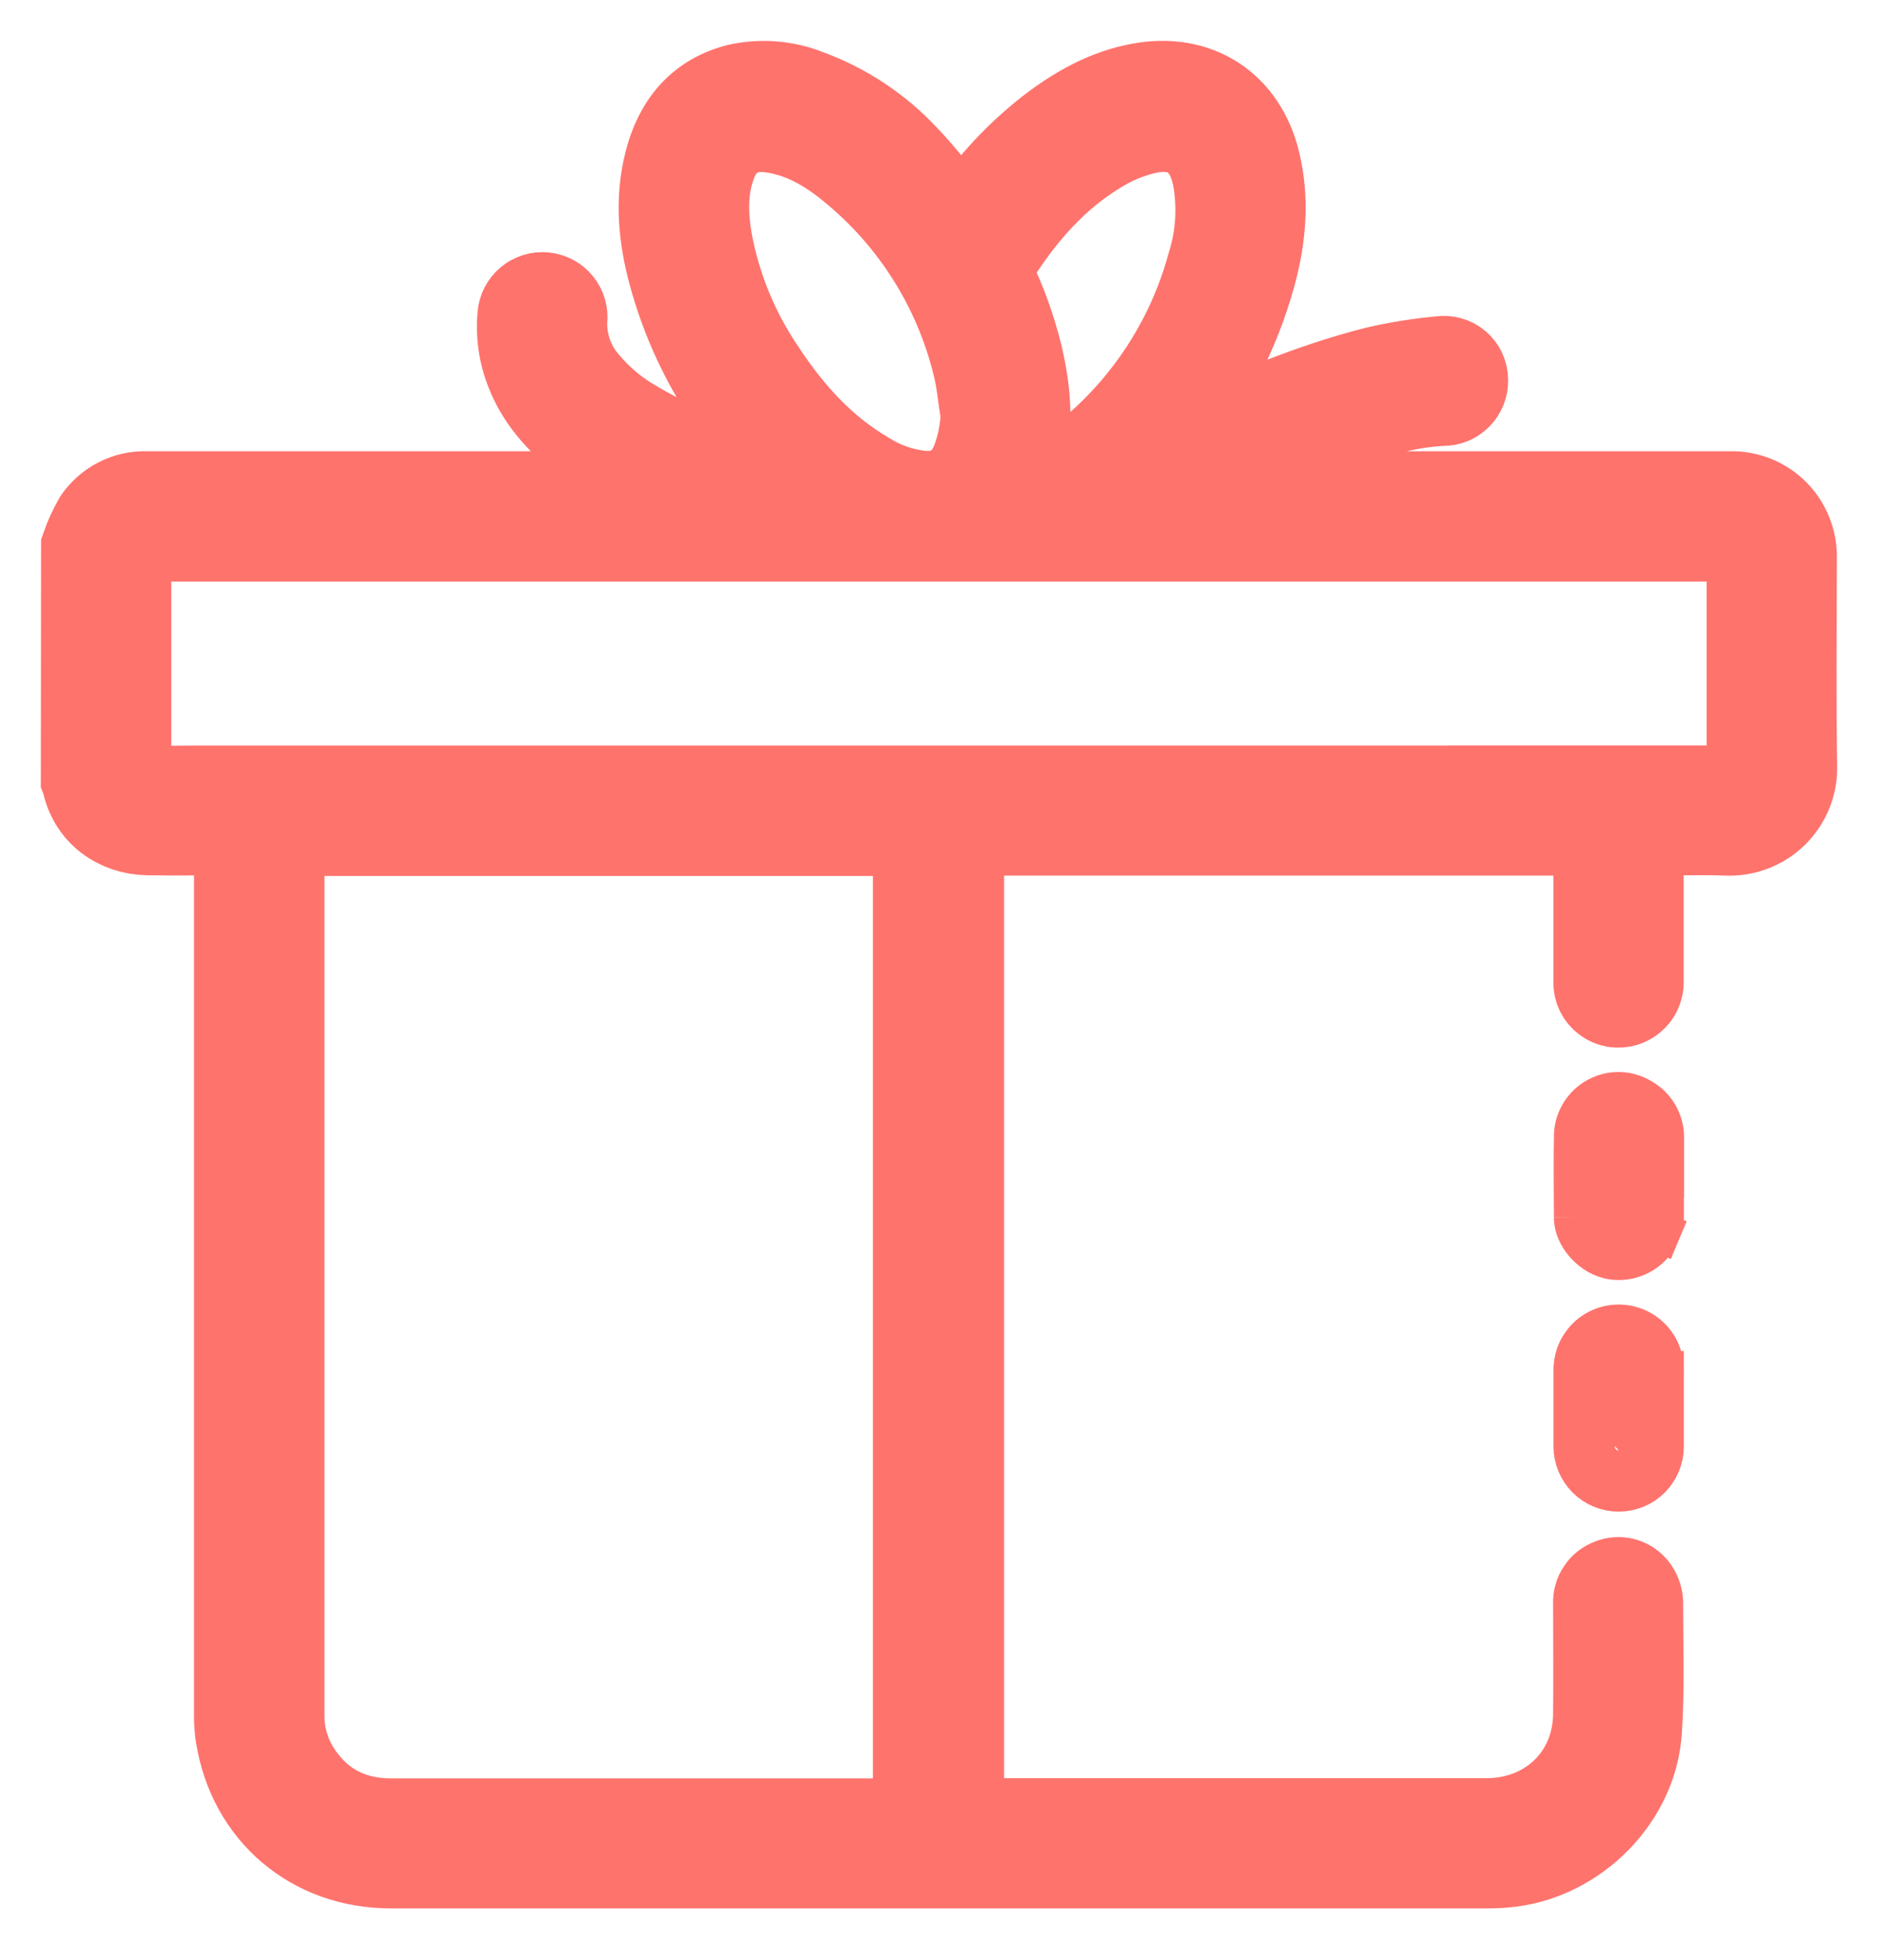 <svg width="23" height="24" viewBox="0 0 23 24" fill="none" xmlns="http://www.w3.org/2000/svg">
<mask id="path-1-outside-1" maskUnits="userSpaceOnUse" x="0" y="0" width="23" height="24" fill="black">
<rect fill="white" width="23" height="24"/>
<path d="M1.003 6.692C1.044 6.574 1.096 6.46 1.158 6.351C1.228 6.248 1.323 6.164 1.434 6.107C1.545 6.05 1.668 6.022 1.793 6.026H8.137L8.144 6.012C8.126 6.001 8.108 5.991 8.089 5.982C7.773 5.848 7.475 5.677 7.2 5.473C6.878 5.228 6.598 4.946 6.447 4.559C6.359 4.338 6.325 4.099 6.347 3.862C6.35 3.823 6.361 3.784 6.379 3.749C6.397 3.714 6.422 3.683 6.452 3.657C6.482 3.632 6.517 3.613 6.555 3.601C6.593 3.589 6.632 3.585 6.672 3.589C6.711 3.593 6.749 3.605 6.784 3.623C6.819 3.642 6.85 3.668 6.874 3.698C6.899 3.729 6.918 3.765 6.929 3.803C6.939 3.841 6.943 3.88 6.938 3.92C6.925 4.194 7.02 4.463 7.202 4.67C7.369 4.869 7.571 5.037 7.798 5.165C8.401 5.523 9.061 5.732 9.738 5.892L9.757 5.871C9.735 5.859 9.715 5.845 9.695 5.829C8.976 5.167 8.457 4.316 8.199 3.373C8.073 2.916 8.027 2.451 8.145 1.985C8.262 1.518 8.531 1.17 9.016 1.04C9.312 0.971 9.622 0.994 9.905 1.107C10.364 1.275 10.777 1.549 11.111 1.906C11.336 2.14 11.531 2.403 11.739 2.652C11.753 2.669 11.766 2.685 11.786 2.711L11.848 2.624C12.121 2.222 12.455 1.866 12.838 1.567C13.174 1.309 13.538 1.103 13.961 1.026C14.675 0.895 15.253 1.27 15.424 1.977C15.536 2.436 15.497 2.892 15.378 3.343C15.172 4.113 14.792 4.825 14.267 5.425C14.236 5.458 14.21 5.495 14.191 5.536L14.472 5.406C15.241 5.046 16.018 4.71 16.843 4.5C17.105 4.439 17.371 4.397 17.638 4.372C17.679 4.365 17.721 4.368 17.761 4.379C17.801 4.39 17.838 4.409 17.87 4.436C17.901 4.463 17.927 4.496 17.944 4.534C17.961 4.572 17.97 4.613 17.97 4.654C17.972 4.694 17.965 4.735 17.95 4.772C17.935 4.81 17.913 4.844 17.885 4.873C17.856 4.902 17.822 4.924 17.785 4.94C17.747 4.955 17.707 4.962 17.667 4.961C17.212 4.983 16.783 5.118 16.359 5.265C15.775 5.475 15.204 5.718 14.647 5.991C14.636 5.996 14.626 6.004 14.598 6.022C14.64 6.022 14.662 6.026 14.685 6.026H21.19C21.297 6.023 21.403 6.043 21.502 6.082C21.601 6.122 21.691 6.181 21.767 6.257C21.842 6.333 21.901 6.423 21.94 6.522C21.98 6.621 21.999 6.727 21.996 6.834C21.996 7.682 21.986 8.53 22 9.376C22.004 9.489 21.984 9.602 21.943 9.707C21.901 9.812 21.838 9.907 21.758 9.987C21.677 10.067 21.581 10.129 21.476 10.169C21.37 10.21 21.258 10.228 21.145 10.223C20.836 10.211 20.526 10.223 20.216 10.223H20.12V12.006C20.125 12.073 20.107 12.141 20.069 12.197C20.03 12.254 19.974 12.295 19.91 12.316C19.865 12.33 19.817 12.334 19.77 12.326C19.724 12.318 19.679 12.299 19.642 12.27C19.604 12.242 19.573 12.205 19.553 12.162C19.532 12.119 19.523 12.072 19.524 12.025C19.524 11.459 19.524 10.894 19.524 10.329V10.223H11.797V22.272C11.832 22.272 11.86 22.276 11.888 22.276H18.208C18.824 22.276 19.331 21.898 19.478 21.327C19.506 21.215 19.521 21.1 19.521 20.984C19.526 20.532 19.521 20.08 19.521 19.627C19.519 19.566 19.537 19.506 19.571 19.456C19.605 19.405 19.654 19.367 19.711 19.346C19.768 19.322 19.83 19.317 19.89 19.332C19.949 19.347 20.002 19.381 20.04 19.428C20.082 19.48 20.108 19.544 20.113 19.61C20.113 20.138 20.133 20.667 20.099 21.192C20.047 22.033 19.332 22.755 18.495 22.855C18.404 22.866 18.313 22.871 18.222 22.871H4.784C3.813 22.871 3.049 22.224 2.895 21.265C2.881 21.172 2.874 21.078 2.876 20.983C2.876 17.439 2.876 13.894 2.876 10.348V10.224C2.841 10.224 2.814 10.219 2.788 10.219C2.463 10.219 2.135 10.224 1.811 10.219C1.429 10.213 1.102 9.98 1.017 9.601C1.013 9.583 1.007 9.566 1 9.548L1.003 6.692ZM3.473 10.227V20.986C3.468 21.203 3.521 21.417 3.626 21.607C3.884 22.057 4.28 22.279 4.795 22.279H11.102C11.131 22.279 11.16 22.279 11.191 22.275V10.227H3.473ZM17.743 9.629H21.134C21.338 9.629 21.401 9.565 21.401 9.365V6.861C21.401 6.689 21.334 6.622 21.162 6.622H1.84C1.662 6.622 1.597 6.687 1.597 6.866C1.597 7.7 1.597 8.536 1.597 9.369C1.597 9.579 1.707 9.634 1.869 9.635C2.032 9.635 2.207 9.63 2.378 9.63H17.745L17.743 9.629ZM12.018 5.077C11.987 4.879 11.971 4.676 11.922 4.483C11.692 3.537 11.159 2.693 10.404 2.079C10.121 1.846 9.807 1.663 9.434 1.614C9.115 1.572 8.88 1.709 8.766 2.009C8.651 2.308 8.66 2.631 8.714 2.948C8.818 3.51 9.038 4.045 9.359 4.519C9.692 5.027 10.092 5.475 10.624 5.787C10.826 5.916 11.056 5.996 11.296 6.02C11.594 6.041 11.794 5.914 11.908 5.635C11.975 5.457 12.013 5.268 12.021 5.077H12.018ZM12.425 5.988C12.434 5.988 12.439 5.993 12.444 5.992C12.47 5.986 12.496 5.98 12.522 5.973C12.767 5.899 12.997 5.779 13.198 5.62C13.974 5.022 14.534 4.186 14.792 3.241C14.901 2.898 14.924 2.534 14.86 2.18C14.768 1.724 14.476 1.526 14.023 1.635C13.861 1.674 13.705 1.735 13.56 1.815C12.948 2.157 12.512 2.674 12.153 3.262C12.146 3.279 12.143 3.296 12.144 3.314C12.145 3.331 12.149 3.348 12.157 3.364C12.31 3.675 12.429 4.003 12.512 4.34C12.613 4.764 12.652 5.19 12.549 5.619C12.52 5.744 12.468 5.863 12.427 5.988H12.425Z"/>
</mask>
<path d="M1.003 6.692C1.044 6.574 1.096 6.46 1.158 6.351C1.228 6.248 1.323 6.164 1.434 6.107C1.545 6.05 1.668 6.022 1.793 6.026H8.137L8.144 6.012C8.126 6.001 8.108 5.991 8.089 5.982C7.773 5.848 7.475 5.677 7.2 5.473C6.878 5.228 6.598 4.946 6.447 4.559C6.359 4.338 6.325 4.099 6.347 3.862C6.35 3.823 6.361 3.784 6.379 3.749C6.397 3.714 6.422 3.683 6.452 3.657C6.482 3.632 6.517 3.613 6.555 3.601C6.593 3.589 6.632 3.585 6.672 3.589C6.711 3.593 6.749 3.605 6.784 3.623C6.819 3.642 6.85 3.668 6.874 3.698C6.899 3.729 6.918 3.765 6.929 3.803C6.939 3.841 6.943 3.88 6.938 3.92C6.925 4.194 7.02 4.463 7.202 4.67C7.369 4.869 7.571 5.037 7.798 5.165C8.401 5.523 9.061 5.732 9.738 5.892L9.757 5.871C9.735 5.859 9.715 5.845 9.695 5.829C8.976 5.167 8.457 4.316 8.199 3.373C8.073 2.916 8.027 2.451 8.145 1.985C8.262 1.518 8.531 1.17 9.016 1.04C9.312 0.971 9.622 0.994 9.905 1.107C10.364 1.275 10.777 1.549 11.111 1.906C11.336 2.14 11.531 2.403 11.739 2.652C11.753 2.669 11.766 2.685 11.786 2.711L11.848 2.624C12.121 2.222 12.455 1.866 12.838 1.567C13.174 1.309 13.538 1.103 13.961 1.026C14.675 0.895 15.253 1.27 15.424 1.977C15.536 2.436 15.497 2.892 15.378 3.343C15.172 4.113 14.792 4.825 14.267 5.425C14.236 5.458 14.21 5.495 14.191 5.536L14.472 5.406C15.241 5.046 16.018 4.71 16.843 4.5C17.105 4.439 17.371 4.397 17.638 4.372C17.679 4.365 17.721 4.368 17.761 4.379C17.801 4.39 17.838 4.409 17.87 4.436C17.901 4.463 17.927 4.496 17.944 4.534C17.961 4.572 17.97 4.613 17.97 4.654C17.972 4.694 17.965 4.735 17.95 4.772C17.935 4.81 17.913 4.844 17.885 4.873C17.856 4.902 17.822 4.924 17.785 4.94C17.747 4.955 17.707 4.962 17.667 4.961C17.212 4.983 16.783 5.118 16.359 5.265C15.775 5.475 15.204 5.718 14.647 5.991C14.636 5.996 14.626 6.004 14.598 6.022C14.64 6.022 14.662 6.026 14.685 6.026H21.19C21.297 6.023 21.403 6.043 21.502 6.082C21.601 6.122 21.691 6.181 21.767 6.257C21.842 6.333 21.901 6.423 21.94 6.522C21.98 6.621 21.999 6.727 21.996 6.834C21.996 7.682 21.986 8.53 22 9.376C22.004 9.489 21.984 9.602 21.943 9.707C21.901 9.812 21.838 9.907 21.758 9.987C21.677 10.067 21.581 10.129 21.476 10.169C21.37 10.21 21.258 10.228 21.145 10.223C20.836 10.211 20.526 10.223 20.216 10.223H20.12V12.006C20.125 12.073 20.107 12.141 20.069 12.197C20.03 12.254 19.974 12.295 19.91 12.316C19.865 12.33 19.817 12.334 19.77 12.326C19.724 12.318 19.679 12.299 19.642 12.27C19.604 12.242 19.573 12.205 19.553 12.162C19.532 12.119 19.523 12.072 19.524 12.025C19.524 11.459 19.524 10.894 19.524 10.329V10.223H11.797V22.272C11.832 22.272 11.86 22.276 11.888 22.276H18.208C18.824 22.276 19.331 21.898 19.478 21.327C19.506 21.215 19.521 21.1 19.521 20.984C19.526 20.532 19.521 20.08 19.521 19.627C19.519 19.566 19.537 19.506 19.571 19.456C19.605 19.405 19.654 19.367 19.711 19.346C19.768 19.322 19.83 19.317 19.89 19.332C19.949 19.347 20.002 19.381 20.04 19.428C20.082 19.48 20.108 19.544 20.113 19.61C20.113 20.138 20.133 20.667 20.099 21.192C20.047 22.033 19.332 22.755 18.495 22.855C18.404 22.866 18.313 22.871 18.222 22.871H4.784C3.813 22.871 3.049 22.224 2.895 21.265C2.881 21.172 2.874 21.078 2.876 20.983C2.876 17.439 2.876 13.894 2.876 10.348V10.224C2.841 10.224 2.814 10.219 2.788 10.219C2.463 10.219 2.135 10.224 1.811 10.219C1.429 10.213 1.102 9.98 1.017 9.601C1.013 9.583 1.007 9.566 1 9.548L1.003 6.692ZM3.473 10.227V20.986C3.468 21.203 3.521 21.417 3.626 21.607C3.884 22.057 4.28 22.279 4.795 22.279H11.102C11.131 22.279 11.16 22.279 11.191 22.275V10.227H3.473ZM17.743 9.629H21.134C21.338 9.629 21.401 9.565 21.401 9.365V6.861C21.401 6.689 21.334 6.622 21.162 6.622H1.84C1.662 6.622 1.597 6.687 1.597 6.866C1.597 7.7 1.597 8.536 1.597 9.369C1.597 9.579 1.707 9.634 1.869 9.635C2.032 9.635 2.207 9.63 2.378 9.63H17.745L17.743 9.629ZM12.018 5.077C11.987 4.879 11.971 4.676 11.922 4.483C11.692 3.537 11.159 2.693 10.404 2.079C10.121 1.846 9.807 1.663 9.434 1.614C9.115 1.572 8.88 1.709 8.766 2.009C8.651 2.308 8.66 2.631 8.714 2.948C8.818 3.51 9.038 4.045 9.359 4.519C9.692 5.027 10.092 5.475 10.624 5.787C10.826 5.916 11.056 5.996 11.296 6.02C11.594 6.041 11.794 5.914 11.908 5.635C11.975 5.457 12.013 5.268 12.021 5.077H12.018ZM12.425 5.988C12.434 5.988 12.439 5.993 12.444 5.992C12.47 5.986 12.496 5.98 12.522 5.973C12.767 5.899 12.997 5.779 13.198 5.62C13.974 5.022 14.534 4.186 14.792 3.241C14.901 2.898 14.924 2.534 14.86 2.18C14.768 1.724 14.476 1.526 14.023 1.635C13.861 1.674 13.705 1.735 13.56 1.815C12.948 2.157 12.512 2.674 12.153 3.262C12.146 3.279 12.143 3.296 12.144 3.314C12.145 3.331 12.149 3.348 12.157 3.364C12.31 3.675 12.429 4.003 12.512 4.34C12.613 4.764 12.652 5.19 12.549 5.619C12.52 5.744 12.468 5.863 12.427 5.988H12.425Z" fill="#FF736D"/>
<path d="M1.003 6.692C1.044 6.574 1.096 6.46 1.158 6.351C1.228 6.248 1.323 6.164 1.434 6.107C1.545 6.05 1.668 6.022 1.793 6.026H8.137L8.144 6.012C8.126 6.001 8.108 5.991 8.089 5.982C7.773 5.848 7.475 5.677 7.2 5.473C6.878 5.228 6.598 4.946 6.447 4.559C6.359 4.338 6.325 4.099 6.347 3.862C6.35 3.823 6.361 3.784 6.379 3.749C6.397 3.714 6.422 3.683 6.452 3.657C6.482 3.632 6.517 3.613 6.555 3.601C6.593 3.589 6.632 3.585 6.672 3.589C6.711 3.593 6.749 3.605 6.784 3.623C6.819 3.642 6.85 3.668 6.874 3.698C6.899 3.729 6.918 3.765 6.929 3.803C6.939 3.841 6.943 3.88 6.938 3.92C6.925 4.194 7.02 4.463 7.202 4.67C7.369 4.869 7.571 5.037 7.798 5.165C8.401 5.523 9.061 5.732 9.738 5.892L9.757 5.871C9.735 5.859 9.715 5.845 9.695 5.829C8.976 5.167 8.457 4.316 8.199 3.373C8.073 2.916 8.027 2.451 8.145 1.985C8.262 1.518 8.531 1.17 9.016 1.04C9.312 0.971 9.622 0.994 9.905 1.107C10.364 1.275 10.777 1.549 11.111 1.906C11.336 2.14 11.531 2.403 11.739 2.652C11.753 2.669 11.766 2.685 11.786 2.711L11.848 2.624C12.121 2.222 12.455 1.866 12.838 1.567C13.174 1.309 13.538 1.103 13.961 1.026C14.675 0.895 15.253 1.27 15.424 1.977C15.536 2.436 15.497 2.892 15.378 3.343C15.172 4.113 14.792 4.825 14.267 5.425C14.236 5.458 14.21 5.495 14.191 5.536L14.472 5.406C15.241 5.046 16.018 4.71 16.843 4.5C17.105 4.439 17.371 4.397 17.638 4.372C17.679 4.365 17.721 4.368 17.761 4.379C17.801 4.39 17.838 4.409 17.87 4.436C17.901 4.463 17.927 4.496 17.944 4.534C17.961 4.572 17.97 4.613 17.97 4.654C17.972 4.694 17.965 4.735 17.95 4.772C17.935 4.81 17.913 4.844 17.885 4.873C17.856 4.902 17.822 4.924 17.785 4.94C17.747 4.955 17.707 4.962 17.667 4.961C17.212 4.983 16.783 5.118 16.359 5.265C15.775 5.475 15.204 5.718 14.647 5.991C14.636 5.996 14.626 6.004 14.598 6.022C14.64 6.022 14.662 6.026 14.685 6.026H21.19C21.297 6.023 21.403 6.043 21.502 6.082C21.601 6.122 21.691 6.181 21.767 6.257C21.842 6.333 21.901 6.423 21.94 6.522C21.98 6.621 21.999 6.727 21.996 6.834C21.996 7.682 21.986 8.53 22 9.376C22.004 9.489 21.984 9.602 21.943 9.707C21.901 9.812 21.838 9.907 21.758 9.987C21.677 10.067 21.581 10.129 21.476 10.169C21.37 10.21 21.258 10.228 21.145 10.223C20.836 10.211 20.526 10.223 20.216 10.223H20.12V12.006C20.125 12.073 20.107 12.141 20.069 12.197C20.03 12.254 19.974 12.295 19.91 12.316C19.865 12.33 19.817 12.334 19.77 12.326C19.724 12.318 19.679 12.299 19.642 12.27C19.604 12.242 19.573 12.205 19.553 12.162C19.532 12.119 19.523 12.072 19.524 12.025C19.524 11.459 19.524 10.894 19.524 10.329V10.223H11.797V22.272C11.832 22.272 11.86 22.276 11.888 22.276H18.208C18.824 22.276 19.331 21.898 19.478 21.327C19.506 21.215 19.521 21.1 19.521 20.984C19.526 20.532 19.521 20.08 19.521 19.627C19.519 19.566 19.537 19.506 19.571 19.456C19.605 19.405 19.654 19.367 19.711 19.346C19.768 19.322 19.83 19.317 19.89 19.332C19.949 19.347 20.002 19.381 20.04 19.428C20.082 19.48 20.108 19.544 20.113 19.61C20.113 20.138 20.133 20.667 20.099 21.192C20.047 22.033 19.332 22.755 18.495 22.855C18.404 22.866 18.313 22.871 18.222 22.871H4.784C3.813 22.871 3.049 22.224 2.895 21.265C2.881 21.172 2.874 21.078 2.876 20.983C2.876 17.439 2.876 13.894 2.876 10.348V10.224C2.841 10.224 2.814 10.219 2.788 10.219C2.463 10.219 2.135 10.224 1.811 10.219C1.429 10.213 1.102 9.98 1.017 9.601C1.013 9.583 1.007 9.566 1 9.548L1.003 6.692ZM3.473 10.227V20.986C3.468 21.203 3.521 21.417 3.626 21.607C3.884 22.057 4.28 22.279 4.795 22.279H11.102C11.131 22.279 11.16 22.279 11.191 22.275V10.227H3.473ZM17.743 9.629H21.134C21.338 9.629 21.401 9.565 21.401 9.365V6.861C21.401 6.689 21.334 6.622 21.162 6.622H1.84C1.662 6.622 1.597 6.687 1.597 6.866C1.597 7.7 1.597 8.536 1.597 9.369C1.597 9.579 1.707 9.634 1.869 9.635C2.032 9.635 2.207 9.63 2.378 9.63H17.745L17.743 9.629ZM12.018 5.077C11.987 4.879 11.971 4.676 11.922 4.483C11.692 3.537 11.159 2.693 10.404 2.079C10.121 1.846 9.807 1.663 9.434 1.614C9.115 1.572 8.88 1.709 8.766 2.009C8.651 2.308 8.66 2.631 8.714 2.948C8.818 3.51 9.038 4.045 9.359 4.519C9.692 5.027 10.092 5.475 10.624 5.787C10.826 5.916 11.056 5.996 11.296 6.02C11.594 6.041 11.794 5.914 11.908 5.635C11.975 5.457 12.013 5.268 12.021 5.077H12.018ZM12.425 5.988C12.434 5.988 12.439 5.993 12.444 5.992C12.47 5.986 12.496 5.98 12.522 5.973C12.767 5.899 12.997 5.779 13.198 5.62C13.974 5.022 14.534 4.186 14.792 3.241C14.901 2.898 14.924 2.534 14.86 2.18C14.768 1.724 14.476 1.526 14.023 1.635C13.861 1.674 13.705 1.735 13.56 1.815C12.948 2.157 12.512 2.674 12.153 3.262C12.146 3.279 12.143 3.296 12.144 3.314C12.145 3.331 12.149 3.348 12.157 3.364C12.31 3.675 12.429 4.003 12.512 4.34C12.613 4.764 12.652 5.19 12.549 5.619C12.52 5.744 12.468 5.863 12.427 5.988H12.425Z" stroke="#FF736D" mask="url(#path-1-outside-1)"/>
<path d="M19.276 16.802C19.273 16.731 19.283 16.659 19.307 16.591C19.332 16.52 19.372 16.455 19.423 16.4C19.474 16.345 19.536 16.301 19.605 16.271C19.674 16.241 19.749 16.226 19.824 16.226C19.899 16.226 19.974 16.241 20.043 16.271C20.112 16.301 20.174 16.345 20.225 16.4C20.277 16.455 20.316 16.52 20.341 16.591C20.365 16.659 20.376 16.731 20.372 16.802M19.276 16.802L20.122 17.715C20.122 17.794 20.091 17.869 20.035 17.925C19.979 17.981 19.903 18.012 19.824 18.012C19.745 18.012 19.669 17.981 19.614 17.925C19.558 17.869 19.526 17.794 19.526 17.715V17.247H19.276V17.715C19.276 17.86 19.334 17.999 19.437 18.102C19.54 18.205 19.679 18.262 19.824 18.262C19.97 18.262 20.109 18.205 20.212 18.102C20.314 17.999 20.372 17.86 20.372 17.715V17.713V17.711V17.709V17.707V17.706V17.704V17.702V17.7V17.698V17.697V17.695V17.693V17.691V17.689V17.688V17.686V17.684V17.682V17.68V17.679V17.677V17.675V17.673V17.671V17.67V17.668V17.666V17.664V17.662V17.661V17.659V17.657V17.655V17.654V17.652V17.65V17.648V17.646V17.645V17.643V17.641V17.639V17.637V17.636V17.634V17.632V17.63V17.628V17.627V17.625V17.623V17.621V17.619V17.617V17.616V17.614V17.612V17.61V17.609V17.607V17.605V17.603V17.601V17.6V17.598V17.596V17.594V17.592V17.591V17.589V17.587V17.585V17.583V17.582V17.58V17.578V17.576V17.574V17.573V17.571V17.569V17.567V17.566V17.564V17.562V17.56V17.558V17.556V17.555V17.553V17.551V17.549V17.547V17.546V17.544V17.542V17.54V17.538V17.537V17.535V17.533V17.531V17.529V17.528V17.526V17.524V17.522V17.52V17.519V17.517V17.515V17.513V17.512V17.51V17.508V17.506V17.504V17.503V17.501V17.499V17.497V17.495V17.494V17.492V17.49V17.488V17.486V17.485V17.483V17.481V17.479V17.477V17.476V17.474V17.472V17.47V17.468V17.467V17.465V17.463V17.461V17.459V17.458V17.456V17.454V17.452V17.451V17.449V17.447V17.445V17.443V17.442V17.44V17.438V17.436V17.434V17.433V17.431V17.429V17.427V17.425V17.424V17.422V17.42V17.418V17.416V17.415V17.413V17.411V17.409V17.407V17.406V17.404V17.402V17.4V17.398V17.397V17.395V17.393V17.391V17.389V17.388V17.386V17.384V17.382V17.381V17.379V17.377V17.375V17.373V17.372V17.37V17.368V17.366V17.364V17.363V17.361V17.359V17.357V17.355V17.354V17.352V17.35V17.348V17.346V17.345V17.343V17.341V17.339V17.337V17.336V17.334V17.332V17.33V17.328V17.327V17.325V17.323V17.321V17.319V17.318V17.316V17.314V17.312V17.31V17.309V17.307V17.305V17.303V17.301V17.3V17.298V17.296V17.294V17.292V17.291V17.289V17.287V17.285V17.284V17.282V17.28V17.278V17.276V17.274V17.273V17.271V17.269V17.267V17.265V17.264V17.262V17.26V17.258V17.256V17.255V17.253V17.251V17.249V17.247V17.246V17.244V17.242V17.24V17.239V17.237V17.235V17.233V17.231V17.23V17.228V17.226V17.224V17.222V17.221V17.219V17.217V17.215V17.213V17.212V17.21V17.208V17.206V17.204V17.203V17.201V17.199V17.197V17.195V17.194V17.192V17.19V17.188V17.186V17.185V17.183V17.181V17.179V17.177V17.176V17.174V17.172V17.17V17.169V17.167V17.165V17.163V17.161V17.16V17.158V17.156V17.154V17.152V17.151V17.149V17.147V17.145V17.143V17.142V17.14V17.138V17.136V17.134V17.133V17.131V17.129V17.127V17.125V17.124V17.122V17.12V17.118V17.116V17.115V17.113V17.111V17.109V17.108V17.106V17.104V17.102V17.1V17.099V17.097V17.095V17.093V17.091V17.09V17.088V17.086V17.084V17.082V17.081V17.079V17.077V17.075V17.073V17.072V17.07V17.068V17.066V17.064V17.063V17.061V17.059V17.057V17.055V17.054V17.052V17.05V17.048V17.046V17.045V17.043V17.041V17.039V17.037V17.036V17.034V17.032V17.03V17.028V17.027V17.025V17.023V17.021V17.019V17.018V17.016V17.014V17.012V17.011V17.009V17.007V17.005V17.003V17.002V17V16.998V16.996V16.994V16.992V16.991V16.989V16.987V16.985V16.983V16.982V16.98V16.978V16.976V16.974V16.973V16.971V16.969V16.967V16.966V16.964V16.962V16.96V16.958V16.957V16.955V16.953V16.951V16.949V16.948V16.946V16.944V16.942V16.94V16.939V16.937V16.935V16.933V16.931V16.93V16.928V16.926V16.924V16.922V16.921V16.919V16.917V16.915V16.913V16.912V16.91V16.908V16.906V16.904V16.903V16.901V16.899V16.897V16.895V16.894V16.892V16.89V16.888V16.887V16.885V16.883V16.881V16.879V16.878V16.876V16.874V16.872V16.87V16.869V16.867V16.865V16.863V16.861V16.86V16.858V16.856V16.854V16.852V16.851V16.849V16.847V16.845V16.843V16.842V16.84V16.838V16.836V16.834V16.833V16.831V16.829V16.827V16.826V16.824V16.822V16.82V16.818V16.817V16.815V16.813V16.811V16.809V16.808V16.806V16.804V16.802M19.276 16.802V16.803V16.804V16.805V16.805V16.806V16.807V16.808V16.809V16.81V16.811V16.812V16.813V16.813V16.814V16.815V16.816V16.817V16.818V16.819V16.82V16.82V16.821V16.822V16.823V16.824V16.825V16.826V16.827V16.828V16.828V16.829V16.83V16.831V16.832V16.833V16.834V16.835V16.835V16.836V16.837V16.838V16.839V16.84V16.841V16.842V16.843V16.843V16.844V16.845V16.846V16.847V16.848V16.849V16.85V16.851V16.851V16.852V16.853V16.854V16.855V16.856V16.857V16.858V16.858V16.859V16.86V16.861V16.862V16.863V16.864V16.865V16.866V16.866V16.867V16.868V16.869V16.87V16.871V16.872V16.872V16.873V16.874V16.875V16.876V16.877V16.878V16.879V16.88V16.881V16.881V16.882V16.883V16.884V16.885V16.886V16.887V16.887V16.888V16.889V16.89V16.891V16.892V16.893V16.894V16.895V16.895V16.896V16.897V16.898V16.899V16.9V16.901V16.902V16.902V16.903V16.904V16.905V16.906V16.907V16.908V16.909V16.91V16.91V16.911V16.912V16.913V16.914V16.915V16.916V16.917V16.918V16.918V16.919V16.92V16.921V16.922V16.923V16.924V16.925V16.925V16.926V16.927V16.928V16.929V16.93V16.931V16.932V16.933V16.933V16.934V16.935V16.936V16.937V16.938V16.939V16.94V16.941V16.941V16.942V16.943V16.944V16.945V16.946V16.947V16.948V16.948V16.949V16.95V16.951V16.952V16.953V16.954V16.955V16.956V16.956V16.957V16.958V16.959V16.96V16.961V16.962V16.963V16.963V16.964V16.965V16.966V16.967V16.968V16.969V16.97V16.971V16.971V16.972V16.973V16.974V16.975V16.976V16.977V16.978V16.978V16.979V16.98V16.981V16.982V16.983V16.984V16.985V16.985V16.986V16.987V16.988V16.989V16.99V16.991V16.992V16.993V16.994V16.994V16.995V16.996V16.997V16.998V16.999V17V17V17.001V17.002V17.003V17.004V17.005V17.006V17.007V17.008V17.009V17.009V17.01V17.011V17.012V17.013V17.014V17.015V17.015V17.016V17.017V17.018V17.019V17.02V17.021V17.022V17.023V17.023V17.024V17.025V17.026V17.027V17.028V17.029V17.03V17.031V17.031V17.032V17.033V17.034V17.035V17.036V17.037V17.038V17.038V17.039V17.04V17.041V17.042V17.043V17.044V17.045V17.046V17.046V17.047V17.048V17.049V17.05V17.051V17.052V17.053V17.053V17.054V17.055V17.056V17.057V17.058V17.059V17.06V17.061V17.061V17.062V17.063V17.064V17.065V17.066V17.067V17.068V17.069V17.069V17.07V17.071V17.072V17.073V17.074V17.075V17.076V17.076V17.077V17.078V17.079V17.08V17.081V17.082V17.083V17.084V17.084V17.085V17.086V17.087V17.088V17.089V17.09V17.091V17.091V17.092V17.093V17.094V17.095V17.096V17.097V17.098V17.099V17.099V17.1V17.101V17.102V17.103V17.104V17.105V17.106V17.107V17.107V17.108V17.109V17.11V17.111V17.112V17.113V17.114V17.114V17.115V17.116V17.117V17.118V17.119V17.12V17.121V17.122V17.122V17.123V17.124V17.125V17.126V17.127V17.128V17.129V17.129V17.13V17.131V17.132V17.133V17.134V17.135V17.136V17.137V17.137V17.138V17.139V17.14V17.141V17.142V17.143V17.144V17.144V17.145V17.146V17.147V17.148V17.149V17.15V17.151V17.151V17.152V17.153V17.154V17.155V17.156V17.157V17.158V17.159V17.16V17.16V17.161V17.162V17.163V17.164V17.165V17.166V17.166V17.167V17.168V17.169V17.17V17.171V17.172V17.173V17.174V17.174V17.175V17.176V17.177V17.178V17.179V17.18V17.181V17.181V17.182V17.183V17.184V17.185V17.186V17.187V17.188V17.189V17.189V17.19V17.191V17.192V17.193V17.194V17.195V17.196V17.197V17.197V17.198V17.199V17.2V17.201V17.202V17.203V17.204V17.204V17.205V17.206V17.207V17.208V17.209V17.21V17.211V17.212V17.212V17.213V17.214V17.215V17.216V17.217V17.218V17.218V17.219V17.22V17.221V17.222V17.223V17.224V17.225V17.226V17.227V17.227V17.228V17.229V17.23V17.231V17.232V17.233V17.233V17.234V17.235V17.236V17.237V17.238V17.239V17.24V17.241V17.241V17.242V17.243V17.244V17.245V17.246V17.246V16.802ZM20.372 16.802C20.372 16.806 20.372 16.809 20.371 16.812L20.122 16.795H20.372V16.797V16.799V16.8V16.802V16.802Z" fill="#FF736D" stroke="#FF736D" stroke-width="0.5"/>
<path d="M19.281 14.911L19.281 14.909C19.281 14.803 19.28 14.696 19.279 14.587C19.278 14.369 19.277 14.147 19.281 13.925C19.279 13.828 19.305 13.733 19.353 13.649C19.403 13.563 19.475 13.492 19.562 13.445C19.648 13.397 19.747 13.374 19.846 13.379C19.942 13.383 20.036 13.414 20.117 13.467C20.195 13.514 20.259 13.581 20.304 13.66M19.281 14.911L20.304 13.66M19.281 14.911C19.282 15.058 19.364 15.179 19.436 15.253C19.509 15.328 19.621 15.405 19.755 15.421C19.833 15.431 19.912 15.425 19.988 15.401C20.064 15.378 20.134 15.338 20.193 15.284C20.253 15.231 20.299 15.165 20.33 15.091L20.1 14.995L20.33 15.091C20.36 15.02 20.375 14.942 20.373 14.864V14.864V14.863V14.861V14.86V14.859V14.857V14.856V14.854V14.853V14.852V14.85V14.849V14.848V14.846V14.845V14.843V14.842V14.841V14.839V14.838V14.836V14.835V14.834V14.832V14.831V14.83V14.828V14.827V14.825V14.824V14.823V14.821V14.82V14.819V14.817V14.816V14.814V14.813V14.812V14.81V14.809V14.807V14.806V14.805V14.803V14.802V14.801V14.799V14.798V14.796V14.795V14.794V14.792V14.791V14.79V14.788V14.787V14.785V14.784V14.783V14.781V14.78V14.778V14.777V14.776V14.774V14.773V14.771V14.77V14.769V14.767V14.766V14.765V14.763V14.762V14.76V14.759V14.758V14.756V14.755V14.754V14.752V14.751V14.749V14.748V14.747V14.745V14.744V14.742V14.741V14.74V14.738V14.737V14.736V14.734V14.733V14.731V14.73V14.729V14.727V14.726V14.725V14.723V14.722V14.72V14.719V14.718V14.716V14.715V14.713V14.712V14.711V14.709V14.708V14.707V14.705V14.704V14.702V14.701V14.7V14.698V14.697V14.695V14.694V14.693V14.691V14.69V14.688V14.687V14.686V14.684V14.683V14.682V14.68V14.679V14.678V14.676V14.675V14.673V14.672V14.671V14.669V14.668V14.666V14.665V14.664V14.662V14.661V14.659V14.658V14.657V14.655V14.654V14.653V14.651V14.65V14.648V14.647V14.646V14.644V14.643V14.642V14.64V14.639V14.637V14.636V14.635V14.633V14.632V14.63V14.629V14.628V14.626V14.625V14.623V14.622V14.621V14.619V14.618V14.617V14.615V14.614V14.612V14.611V14.61V14.608V14.607V14.605V14.604V14.603V14.601V14.6V14.599V14.597V14.596V14.595V14.593V14.592V14.59V14.589V14.588V14.586V14.585V14.583V14.582V14.581V14.579V14.578V14.576V14.575V14.574V14.572V14.571V14.57V14.568V14.567V14.565V14.564V14.563V14.561V14.56V14.559V14.557V14.556V14.554V14.553V14.552V14.55V14.549V14.547V14.546V14.545V14.543V14.542V14.54V14.539V14.538V14.536V14.535V14.534V14.532V14.531V14.529V14.528V14.527V14.525V14.524V14.523V14.521V14.52V14.518V14.517V14.516V14.514V14.513V14.511V14.51V14.509V14.507V14.506V14.505V14.503V14.502V14.5V14.499V14.498V14.496V14.495V14.493V14.492V14.491V14.489V14.488V14.487V14.485V14.484V14.482V14.481V14.48V14.478V14.477V14.476V14.474V14.473V14.471V14.47V14.469V14.467V14.466V14.464V14.463V14.462V14.46V14.459V14.457V14.456V14.455V14.453V14.452V14.451V14.449V14.448V14.447V14.445V14.444V14.442V14.441V14.44V14.438V14.437V14.435V14.434V14.433V14.431V14.43V14.428V14.427V14.426V14.424V14.423V14.422V14.42V14.419V14.417V14.416V14.415V14.413V14.412V14.411V14.41H20.375V14.16V14.16V14.159V14.159V14.158V14.158V14.157V14.157V14.156V14.156V14.156V14.155V14.155V14.154V14.154V14.153V14.153V14.152V14.152V14.152V14.151V14.151V14.15V14.15V14.149V14.149V14.148V14.148V14.147V14.147V14.146V14.146V14.146V14.145V14.145V14.144V14.144V14.143V14.143V14.142V14.142V14.142V14.141V14.14V14.14V14.14V14.139V14.139V14.138V14.138V14.137V14.137V14.136V14.136V14.136V14.135V14.135V14.134V14.134V14.133V14.133V14.132V14.132V14.131V14.131V14.13V14.13V14.13V14.129V14.129V14.128V14.128V14.127V14.127V14.126V14.126V14.126V14.125V14.125V14.124V14.124V14.123V14.123V14.122V14.122V14.121V14.121V14.12V14.12V14.12V14.119V14.119V14.118V14.118V14.117V14.117V14.116V14.116V14.116V14.115V14.115V14.114V14.114V14.113V14.113V14.112V14.112V14.111V14.111V14.111V14.11V14.11V14.109V14.109V14.108V14.108V14.107V14.107V14.106V14.106V14.105V14.105V14.105V14.104V14.104V14.103V14.103V14.102V14.102V14.101V14.101V14.101V14.1V14.1V14.099V14.099V14.098V14.098V14.097V14.097V14.096V14.096V14.095V14.095V14.095V14.094V14.094V14.093V14.093V14.092V14.092V14.091V14.091V14.09V14.09V14.089V14.089V14.089V14.088V14.088V14.087V14.087V14.086V14.086V14.085V14.085V14.085V14.084V14.084V14.083V14.083V14.082V14.082V14.081V14.081V14.08V14.08V14.079V14.079V14.079V14.078V14.078V14.077V14.077V14.076V14.076V14.075V14.075V14.075V14.074V14.074V14.073V14.073V14.072V14.072V14.071V14.071V14.07V14.07V14.069V14.069V14.069V14.068V14.068V14.067V14.067V14.066V14.066V14.065V14.065V14.064V14.064V14.063V14.063V14.063V14.062V14.062V14.061V14.061V14.06V14.06V14.059V14.059V14.059V14.058V14.058V14.057V14.057V14.056V14.056V14.055V14.055V14.054V14.054V14.053V14.053V14.053V14.052V14.052V14.051V14.051V14.05V14.05V14.049V14.049V14.049V14.048V14.048V14.047V14.047V14.046V14.046V14.045V14.045V14.044V14.044V14.043V14.043V14.043V14.042V14.042V14.041V14.041V14.04V14.04V14.039V14.039V14.038V14.038V14.037V14.037V14.037V14.036V14.036V14.035V14.035V14.034V14.034V14.033V14.033V14.033V14.032V14.032V14.031V14.031V14.03V14.03V14.029V14.029V14.028V14.028V14.027V14.027V14.027V14.026V14.026V14.025V14.025V14.024V14.024V14.023V14.023V14.022V14.022V14.021V14.021V14.021V14.02V14.02V14.019V14.019V14.018V14.018V14.017V14.017V14.017V14.016V14.016V14.015V14.015V14.014V14.014V14.013V14.013V14.012V14.012V14.011V14.011V14.011V14.01V14.01V14.009V14.009V14.008V14.008V14.007V14.007V14.006V14.006V14.005V14.005V14.005V14.004V14.004V14.003V14.003V14.002V14.002V14.001V14.001V14.001V14V14V13.999V13.999V13.998V13.998V13.997V13.997V13.996V13.996V13.995V13.995V13.995V13.994V13.994V13.993V13.993V13.992V13.992V13.991V13.991V13.99V13.99V13.989V13.989V13.989V13.988V13.988V13.987V13.987V13.986V13.986V13.985V13.985V13.985V13.984V13.984V13.983V13.983V13.982V13.982V13.981V13.981V13.98V13.98V13.979V13.979V13.979V13.978V13.978V13.977V13.977V13.976V13.976V13.975V13.975V13.974V13.974V13.973V13.973V13.973V13.972V13.972V13.971V13.971V13.97V13.97V13.969V13.969V13.969V13.968V13.967V13.967V13.967V13.966V13.966V13.965V13.965V13.964V13.964V13.963V13.963V13.963V13.962V13.962V13.961V13.961V13.96V13.96V13.959V13.959V13.958V13.958V13.957V13.957V13.957V13.956V13.956V13.955V13.955V13.954V13.954V13.953V13.953V13.952V13.952V13.951V13.951V13.951V13.95V13.95V13.949V13.949V13.948V13.948V13.947V13.947V13.946V13.946V13.945V13.945V13.945V13.944V13.944V13.943V13.943V13.942V13.942V13.941V13.941V13.941V13.94V13.94V13.939V13.939V13.938V13.938V13.937V13.937V13.936V13.936V13.935V13.935V13.934V13.934V13.934V13.933V13.933V13.932V13.932V13.931V13.931V13.93V13.93V13.929V13.929V13.928V13.928V13.928V13.927V13.927V13.926H20.375M19.281 14.911L20.375 13.926M20.304 13.66C20.35 13.741 20.375 13.832 20.375 13.925M20.304 13.66L20.375 13.925M20.375 13.926L20.375 13.925M20.375 13.926L20.375 13.925" fill="#FF736D" stroke="#FF736D" stroke-width="0.5"/>
</svg>
